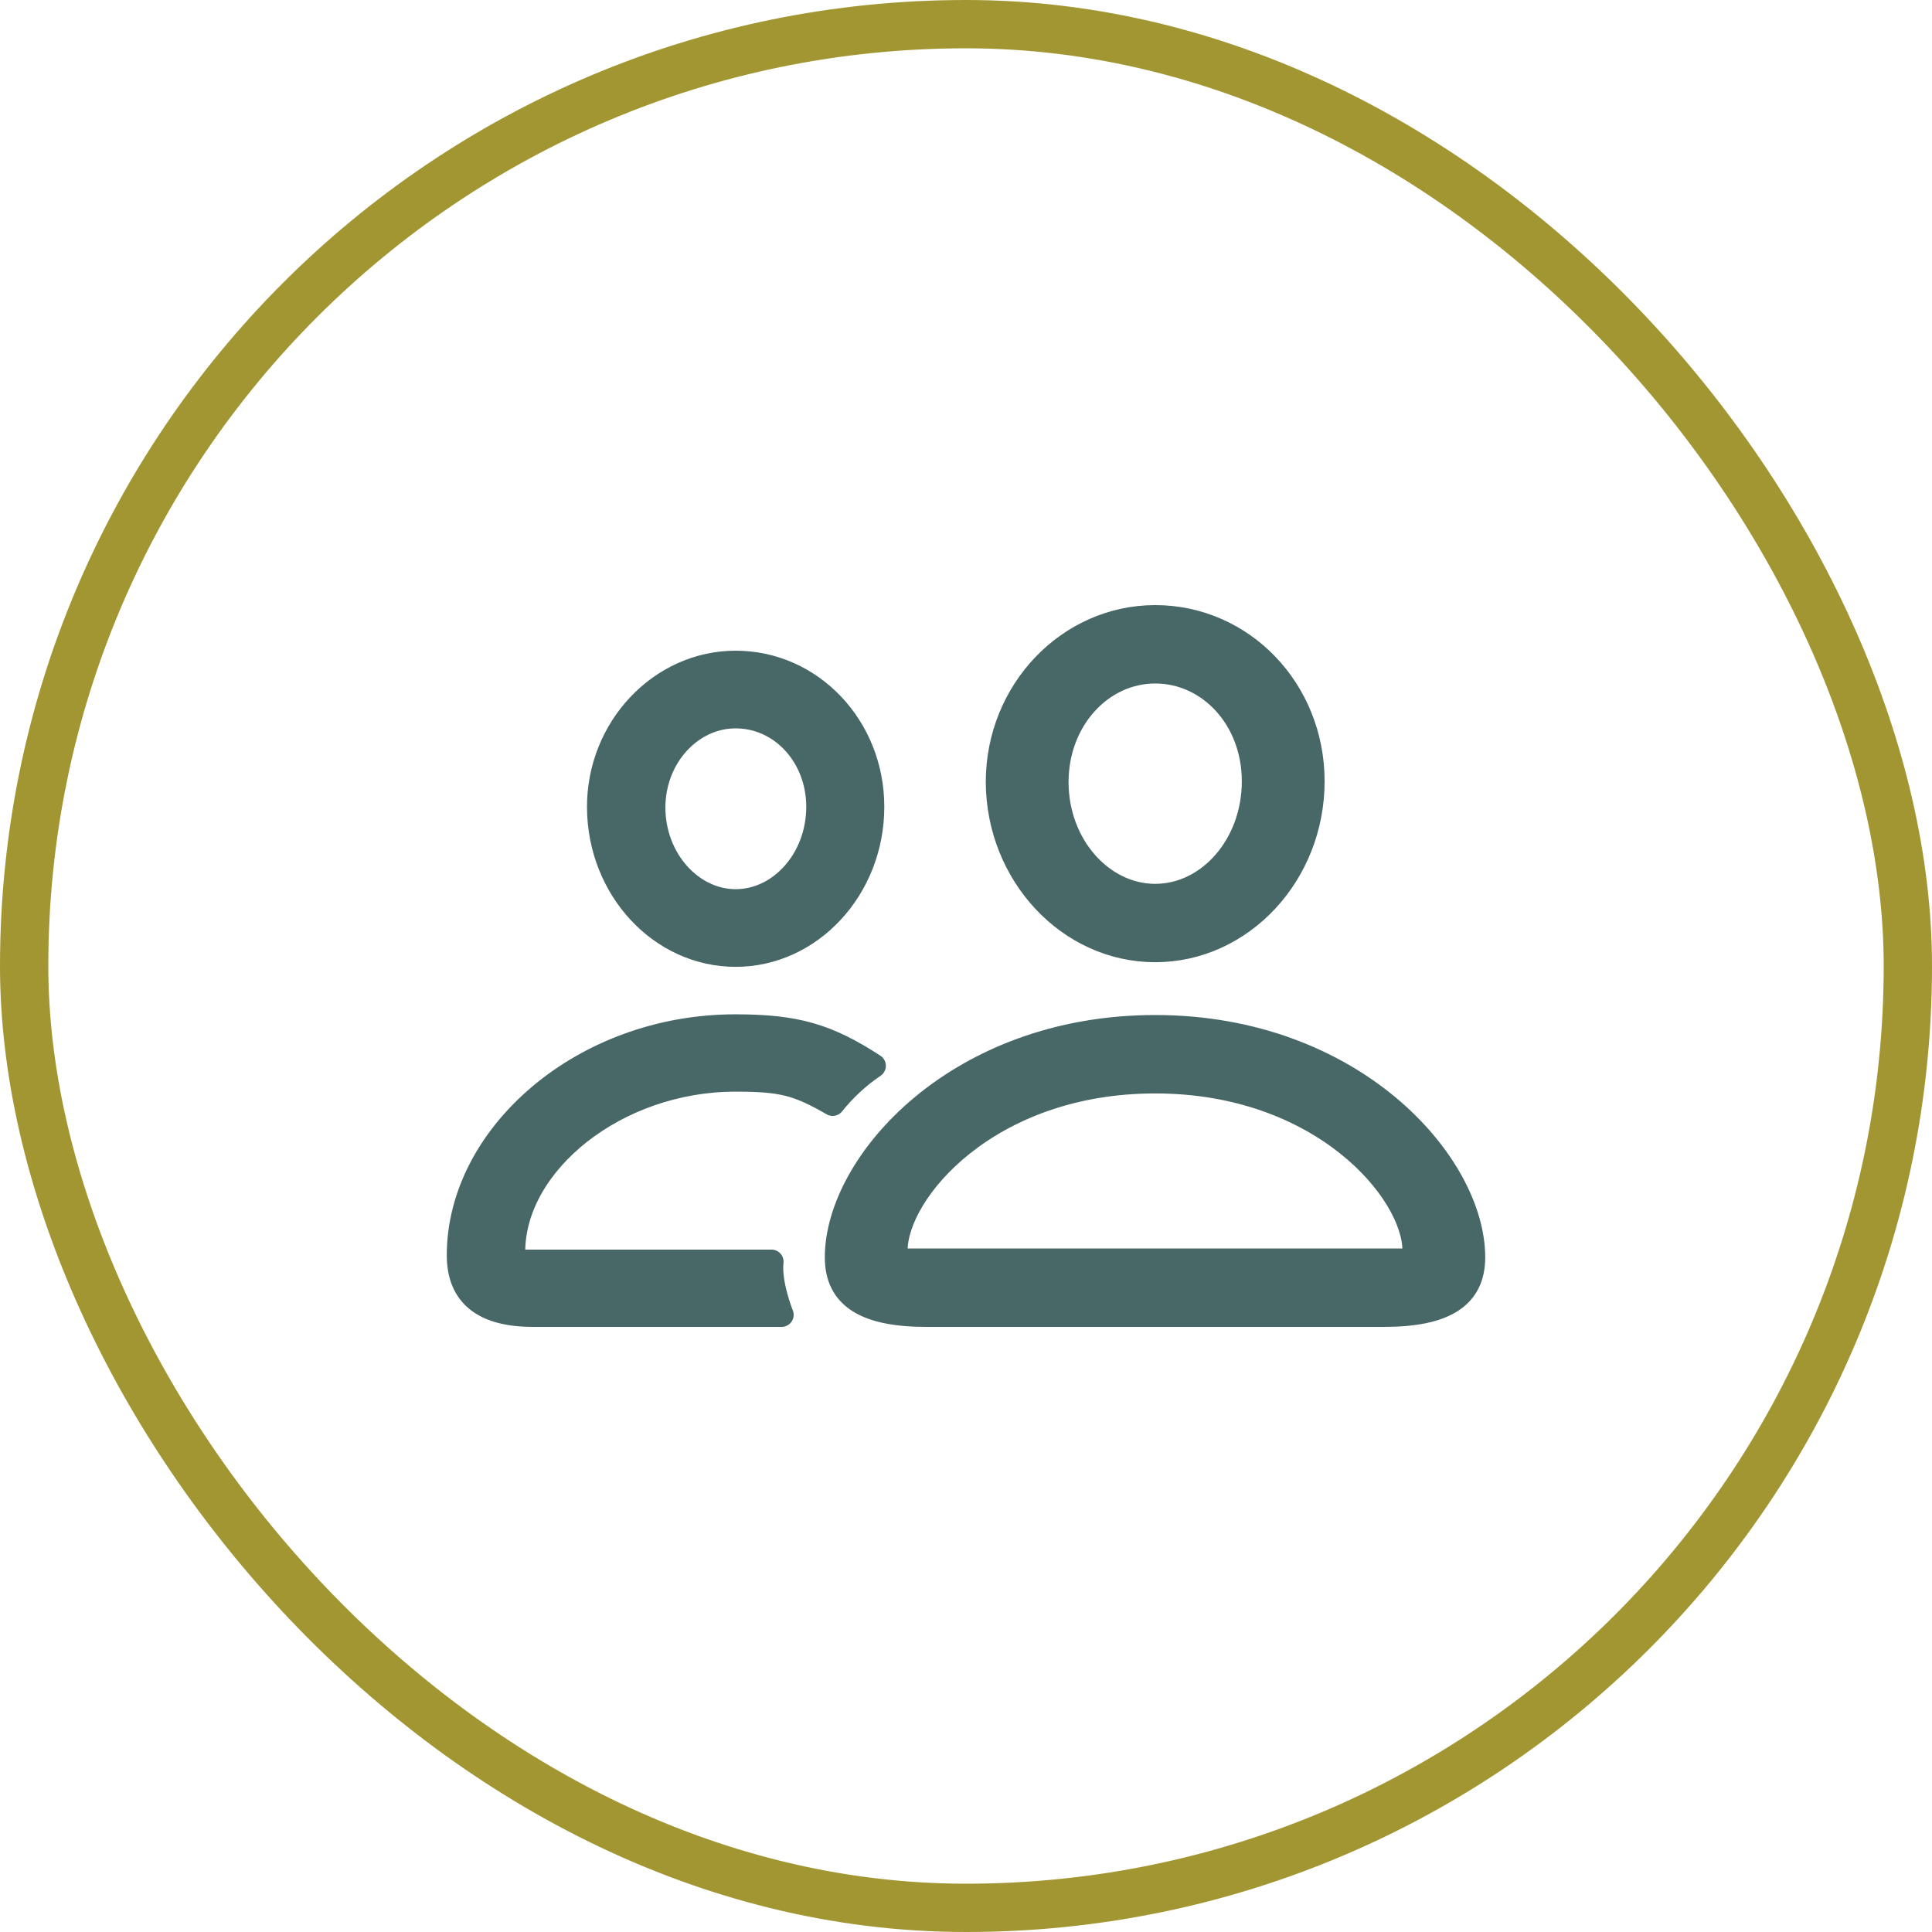 <svg width="80" height="80" viewBox="0 0 80 80" fill="none" xmlns="http://www.w3.org/2000/svg">
<rect x="1" y="1" width="78" height="78" rx="39" stroke="#A29632" stroke-width="2"/>
<path d="M47.834 39.343C51.424 39.343 54.349 36.19 54.349 32.353C54.349 28.561 51.439 25.556 47.834 25.556C44.26 25.556 41.319 28.605 41.319 32.383C41.334 36.205 44.26 39.343 47.834 39.343ZM30.462 39.535C33.568 39.535 36.117 36.784 36.117 33.408C36.117 30.106 33.598 27.444 30.462 27.444C27.355 27.444 24.791 30.151 24.806 33.438C24.822 36.799 27.355 39.535 30.462 39.535ZM47.834 37.098C45.633 37.098 43.747 35.016 43.747 32.383C43.747 29.794 45.602 27.802 47.834 27.802C50.081 27.802 51.921 29.765 51.921 32.353C51.921 34.986 50.066 37.098 47.834 37.098ZM30.462 37.319C28.622 37.319 27.053 35.58 27.053 33.438C27.053 31.341 28.606 29.66 30.462 29.66C32.361 29.66 33.885 31.311 33.885 33.408C33.885 35.58 32.316 37.319 30.462 37.319ZM22.076 54.444H32.364C32.364 54.444 31.84 53.15 31.946 52.243H21.7C21.398 52.243 21.248 52.124 21.248 51.841C21.248 48.153 25.515 44.703 30.447 44.703C32.347 44.703 33.015 44.86 34.478 45.708C34.963 45.102 35.537 44.57 36.182 44.132C34.236 42.867 32.936 42.501 30.447 42.501C24.128 42.501 19 47.022 19 51.975C19 53.626 20.025 54.444 22.076 54.444ZM38.364 54.444H57.306C59.808 54.444 61 53.701 61 52.065C61 48.168 56.008 42.53 47.834 42.53C39.645 42.53 34.654 48.168 34.654 52.065C34.654 53.701 35.845 54.444 38.364 54.444ZM37.64 52.198C37.248 52.198 37.082 52.095 37.082 51.782C37.082 49.343 40.912 44.777 47.834 44.777C54.742 44.777 58.572 49.343 58.572 51.782C58.572 52.094 58.422 52.198 58.029 52.198H37.64Z" fill="#486767" stroke="#486767" stroke-linejoin="round"/>
</svg>
